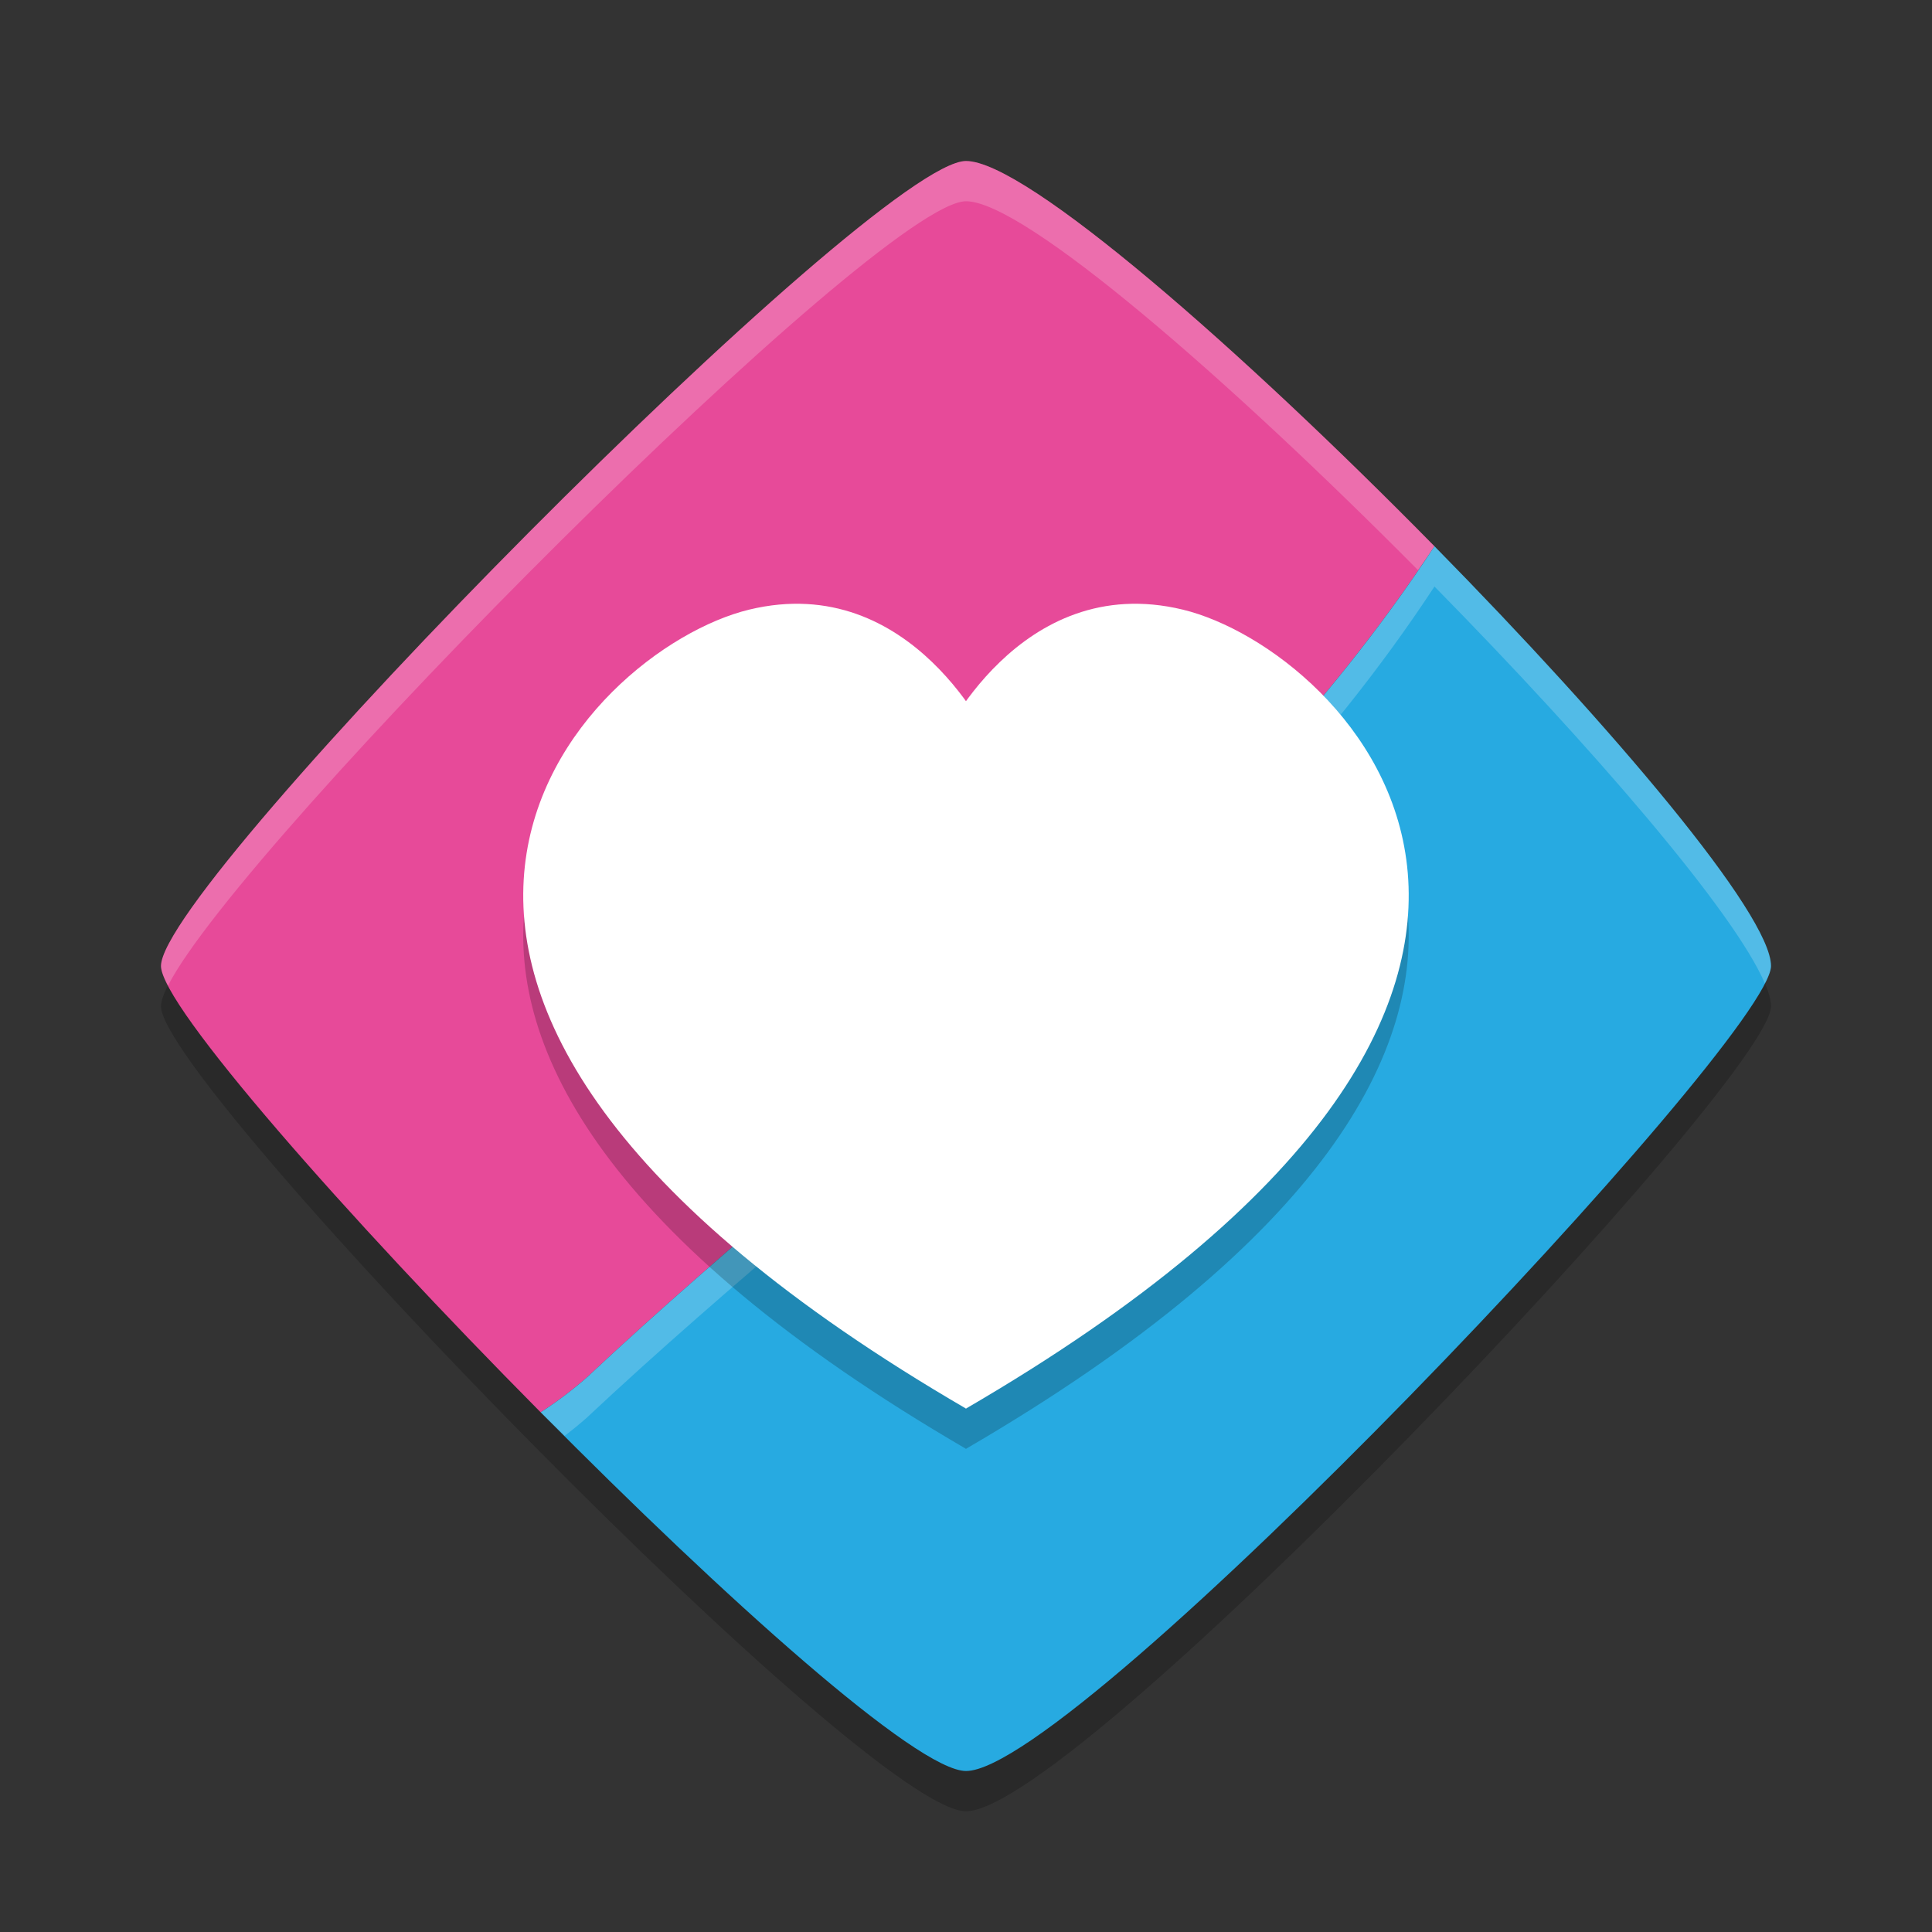 <svg xmlns="http://www.w3.org/2000/svg" width="48" height="48" version="1">
 <rect width="100%" height="100%" fill="#333333" stroke="none"/>
 <path style="opacity:0.2" d="M 24,5 C 21.723,5 4,22.924 4,25 4,25.984 8.609,31.221 13.434,36.088 18.012,40.713 22.784,45 24,45 26.748,45 44,26.805 44,25 44,23.717 40.059,19.065 35.639,14.572 30.843,9.694 25.489,5 24,5 Z"/>
 <path style="fill:#e74a99" d="M 35.639,13.572 C 30.843,8.694 25.489,4 24,4 21.724,4 4,21.923 4,24 c 0,0.984 4.609,6.222 9.433,11.089 0.388,-0.251 0.768,-0.535 1.136,-0.856 7.216,-6.767 15.674,-12.431 21.07,-20.66 z"/>
 <path style="fill:#ffffff;opacity:0.2" d="M 24 4 C 21.723 4 4 21.924 4 24 C 4 24.11 4.065 24.279 4.174 24.488 C 5.984 20.925 21.854 5 24 5 C 25.447 5 30.541 9.437 35.229 14.164 C 35.364 13.966 35.507 13.774 35.639 13.572 C 30.843 8.694 25.489 4 24 4 z"/>
 <path style="fill:#27aae1" d="m 35.639,13.572 c -5.396,8.23 -13.854,13.893 -21.07,20.66 -0.368,0.321 -0.748,0.604 -1.136,0.856 C 18.012,39.713 22.785,44 24.001,44 26.749,44 44,25.805 44,24 44,22.717 40.059,18.066 35.639,13.572 Z"/>
 <path style="fill:#ffffff;opacity:0.2" d="M 35.639 13.572 C 30.243 21.802 21.784 27.465 14.568 34.232 C 14.201 34.553 13.822 34.837 13.434 35.088 C 13.633 35.29 13.829 35.472 14.029 35.672 C 14.212 35.534 14.391 35.387 14.568 35.232 C 21.784 28.465 30.243 22.802 35.639 14.572 C 39.558 18.557 43.095 22.66 43.848 24.434 C 43.941 24.249 44 24.096 44 24 C 44 22.717 40.059 18.065 35.639 13.572 z"/>
 <path style="opacity:0.2" d="m 24.646,19.489 c 0,0 -1.958,-4.328 -6.033,-3.343 C 14.538,17.131 6.028,25.539 24.007,36 h -0.015 c 17.979,-10.461 9.469,-18.869 5.394,-19.854 -4.075,-0.985 -6.033,3.343 -6.033,3.343 z"/>
 <path style="fill:#ffffff" d="m 24.646,18.489 c 0,0 -1.958,-4.328 -6.033,-3.343 C 14.538,16.131 6.028,24.539 24.007,35 h -0.015 c 17.979,-10.461 9.469,-18.869 5.394,-19.854 -4.075,-0.985 -6.033,3.343 -6.033,3.343 z"/>
</svg>
